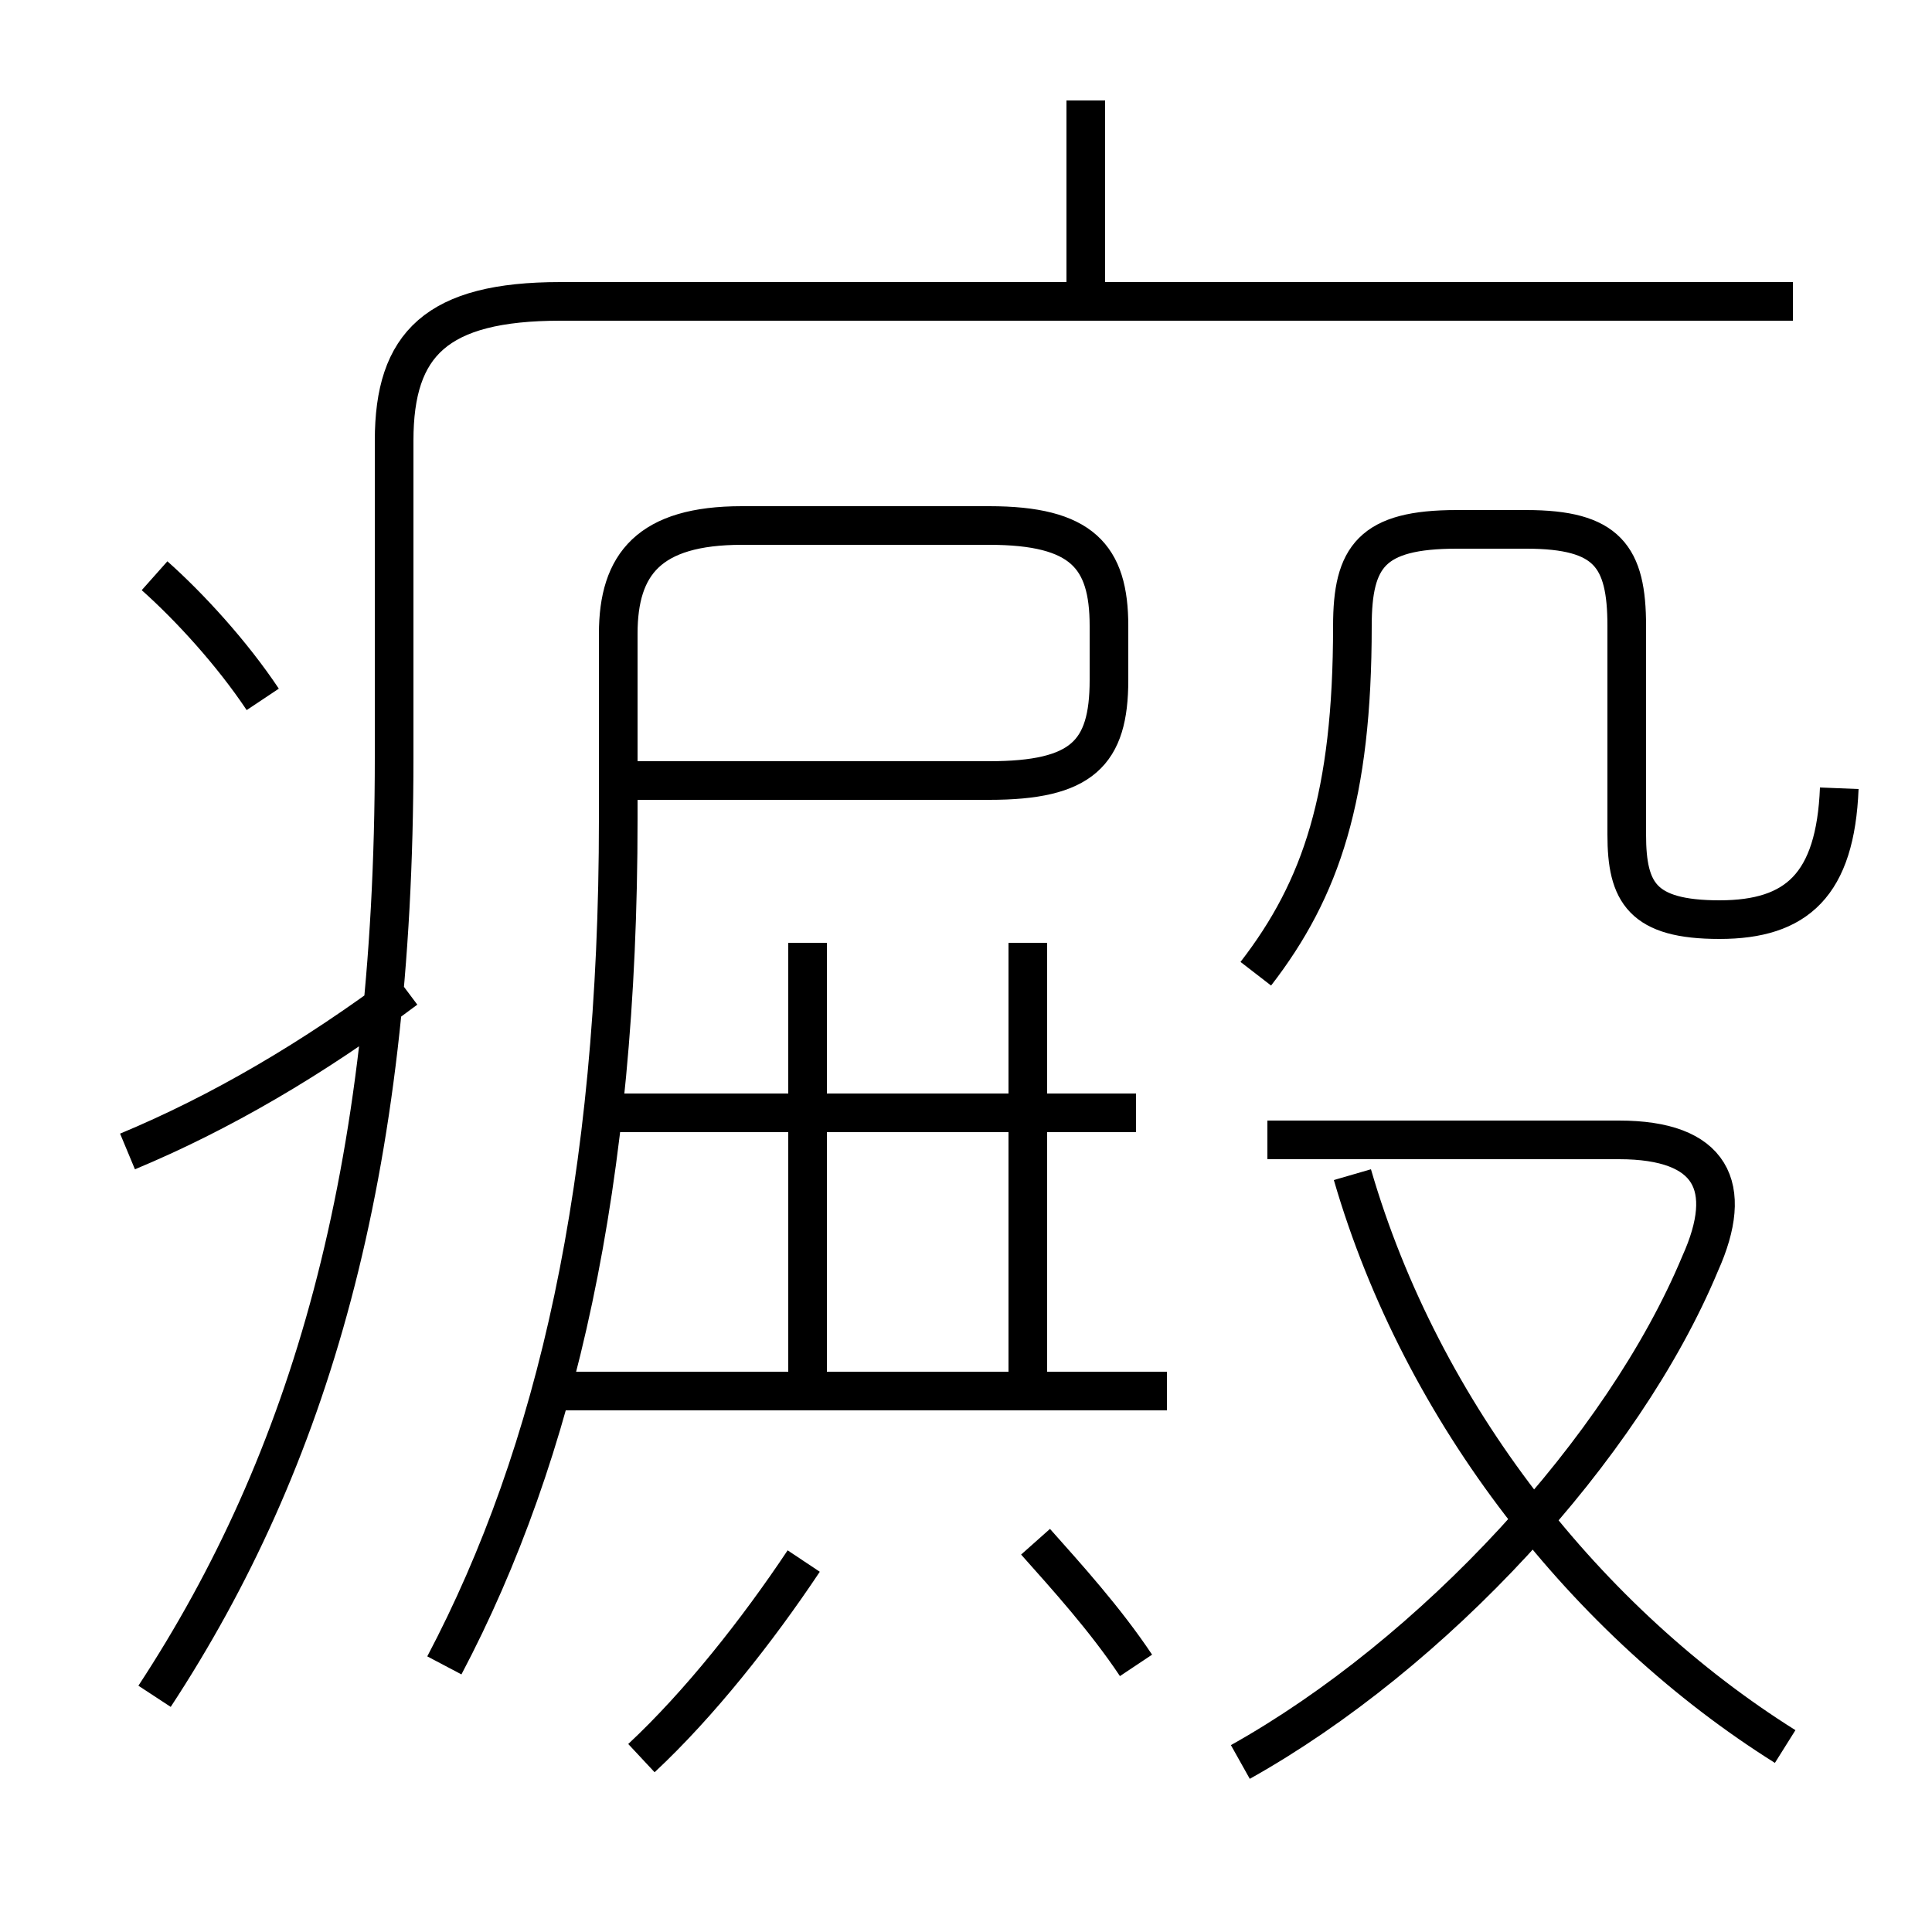 <?xml version='1.0' encoding='utf8'?>
<svg viewBox="0.0 -6.0 50.0 50.0" version="1.1" xmlns="http://www.w3.org/2000/svg">
<rect x="0.0" y="-6.0" width="50.0" height="50.0" fill="#808080" stroke="none"/>
<rect x="-1000" y="-1000" width="2000" height="2000" stroke="white" fill="white"/>
<g style="fill:white;stroke:#000000;  stroke-width:1">
<path d="M 4.0 -0.1 C 8.0 -6.2 10.2 -13.6 10.2 -24.4 L 10.2 -32.6 C 10.2 -35.1 11.3 -36.2 14.5 -36.2 L 46.4 -36.2 M 16.6 1.5 C 18.1 0.1 19.6 -1.8 20.8 -3.6 M 3.3 -14.2 C 5.7 -15.2 8.1 -16.6 10.5 -18.4 M 29.4 -0.9 C 28.6 -2.1 27.6 -3.2 26.8 -4.1 M 30.2 -8.0 L 14.4 -8.0 M 6.8 -25.9 C 6.0 -27.1 4.9 -28.3 4.0 -29.1 M 11.5 -0.9 C 14.4 -6.4 16.0 -13.4 16.0 -22.8 L 16.0 -27.6 C 16.0 -29.4 16.8 -30.4 19.2 -30.4 L 25.6 -30.4 C 28.0 -30.4 28.7 -29.6 28.7 -27.8 L 28.7 -26.4 C 28.7 -24.5 28.0 -23.8 25.6 -23.8 L 15.8 -23.8 M 20.9 -8.0 L 20.9 -19.6 M 29.4 -15.2 L 15.4 -15.2 M 26.6 -8.0 L 26.6 -19.6 M 32.1 1.6 C 37.1 -1.2 42.0 -6.5 44.0 -11.3 C 44.9 -13.3 44.3 -14.5 41.9 -14.5 L 32.8 -14.5 M 46.2 1.2 C 41.1 -2.0 36.8 -7.4 35.0 -13.6 M 32.5 -18.8 C 34.2 -21.0 35.0 -23.4 35.0 -27.8 C 35.0 -29.6 35.5 -30.3 37.7 -30.3 L 39.5 -30.3 C 41.6 -30.3 42.1 -29.6 42.1 -27.8 L 42.1 -22.4 C 42.1 -20.9 42.5 -20.2 44.5 -20.2 C 46.5 -20.2 47.5 -21.1 47.6 -23.6 M 28.1 -36.2 L 28.1 -41.4" transform="translate(0.0 38.0)" />
</g>
</svg>